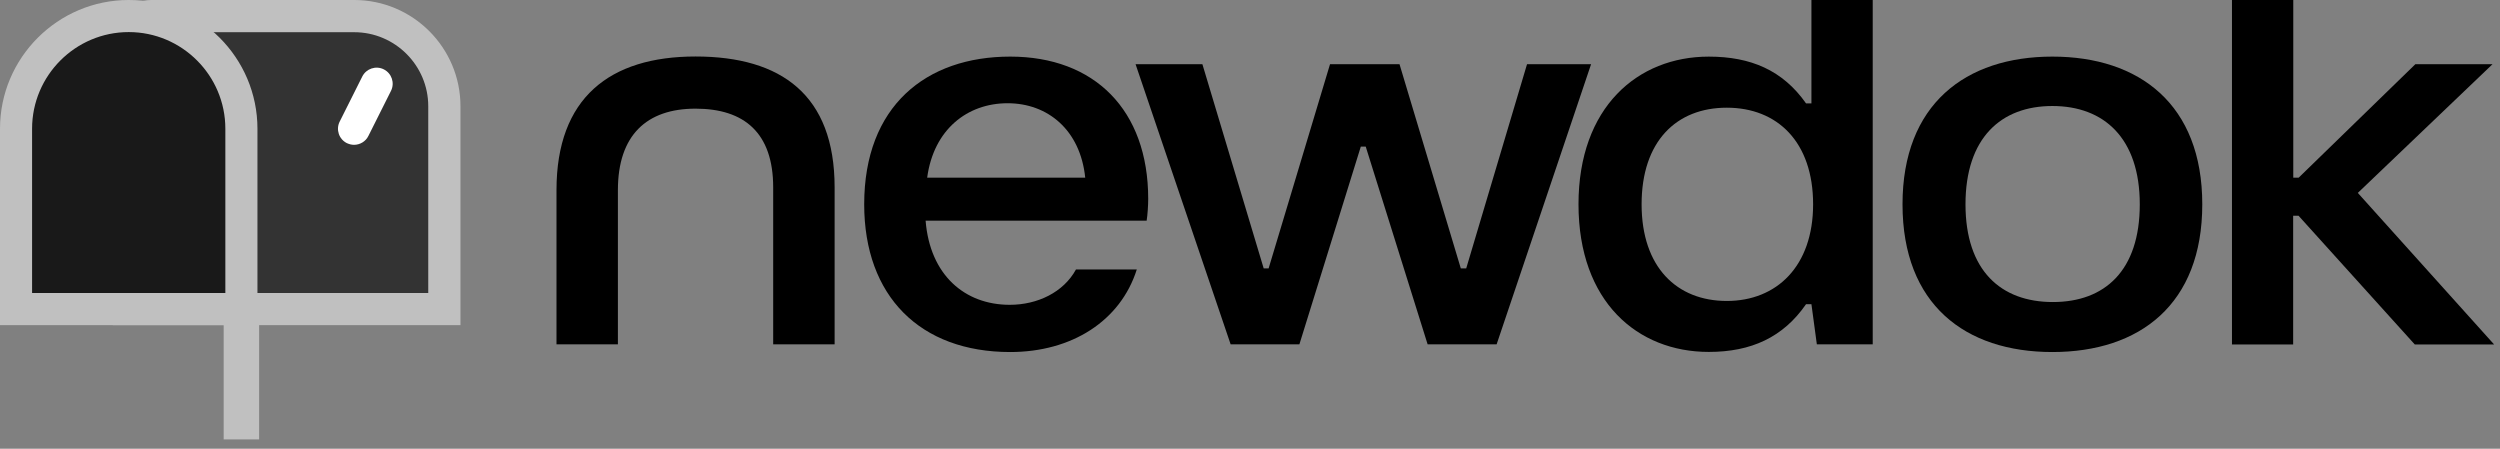 <svg width="156" height="28" viewBox="0 0 156 28" fill="none" xmlns="http://www.w3.org/2000/svg">
<rect x="0" y="0" width="156" height="28" fill="#808080" stroke="none"/>
<g id="_&#235;&#160;&#136;&#236;&#157;&#180;&#236;&#150;&#180;_1-2">
<path id="Vector" d="M34.725 21.488V11.865C34.725 6.105 38.047 3.525 43.402 3.525C48.757 3.525 52.08 5.933 52.08 11.693V21.488H48.247V11.693C48.247 8.303 46.455 6.78 43.402 6.78C40.35 6.78 38.557 8.438 38.557 11.865V21.488H34.732H34.725Z" fill="black"/>
<path id="Vector_2" d="M53.926 12.75C53.926 6.615 57.788 3.532 63.038 3.532C68.288 3.532 71.648 6.855 71.648 12.412C71.648 12.787 71.611 13.395 71.551 13.77H57.758C58.028 17.16 60.196 19.02 63.008 19.02C64.741 19.02 66.361 18.24 67.141 16.815H70.936C69.916 20.032 66.871 21.967 63.038 21.967C57.413 21.967 53.926 18.48 53.926 12.75ZM67.718 11.085C67.411 8.107 65.378 6.442 62.873 6.442C60.368 6.442 58.261 8.07 57.856 11.085H67.718Z" fill="black"/>
<path id="Vector_3" d="M76.792 21.487L70.859 4.005H75.029L78.854 16.747H79.162L82.994 4.005H87.329L91.154 16.747H91.492L95.287 4.005H99.284L93.389 21.487H89.084L85.222 9.15H84.914L81.082 21.487H76.777H76.792Z" fill="black"/>
<path id="Vector_4" d="M98.498 12.75C98.498 6.683 102.196 3.533 106.628 3.533C109.238 3.533 111.241 4.38 112.696 6.45H113.033V0H116.858V21.488H113.371L113.033 18.983H112.696C111.271 21.045 109.276 21.96 106.628 21.96C102.188 21.96 98.498 18.84 98.498 12.742V12.75ZM113.138 12.75C113.138 8.85 110.903 6.72 107.753 6.72C104.603 6.72 102.436 8.82 102.436 12.75C102.436 16.68 104.641 18.78 107.753 18.78C110.866 18.78 113.138 16.613 113.138 12.75Z" fill="black"/>
<path id="Vector_5" d="M118.717 12.75C118.717 6.51 122.647 3.532 128.069 3.532C133.492 3.532 137.422 6.51 137.422 12.75C137.422 18.99 133.522 21.967 128.069 21.967C122.617 21.967 118.717 18.99 118.717 12.75ZM133.522 12.75C133.522 8.617 131.287 6.615 128.069 6.615C124.852 6.615 122.647 8.617 122.647 12.75C122.647 16.882 124.852 18.847 128.099 18.847C131.347 18.847 133.522 16.882 133.522 12.75Z" fill="black"/>
<path id="Vector_6" d="M139.275 21.488V0H143.1V11.085H143.438L150.72 4.005H155.535L147.128 12.037L155.633 21.495H150.683L143.43 13.463H143.093V21.495H139.268L139.275 21.488Z" fill="black"/>
<path id="Vector_7" d="M22.096 1.005H9.443C8.663 1.005 8.033 1.635 8.033 2.415V19.29H27.721V6.63C27.721 3.525 25.201 1.005 22.096 1.005Z" fill="#333333"/>
<path id="Vector_8" d="M28.725 20.288H7.035V2.408C7.035 1.08 8.115 0 9.443 0H22.103C25.755 0 28.733 2.97 28.733 6.63V20.288H28.725ZM9.038 18.285H26.723V6.63C26.723 4.08 24.645 2.01 22.103 2.01H9.443C9.218 2.01 9.038 2.19 9.038 2.415V18.293V18.285Z" fill="#C0C0C0"/>
<path id="Vector_9" d="M1.006 8.032C1.006 4.147 4.148 1.005 8.033 1.005C11.918 1.005 15.068 4.155 15.068 8.04V19.29H1.006V8.04V8.032Z" fill="#191919"/>
<path id="Vector_10" d="M16.065 20.288H0V8.033C0 3.607 3.607 0 8.033 0C12.457 0 16.065 3.607 16.065 8.033V20.288ZM2.002 18.285H14.062V8.033C14.062 4.71 11.355 2.002 8.033 2.002C4.71 2.002 2.002 4.71 2.002 8.033V18.285Z" fill="#C0C0C0"/>
<path id="Vector_11" d="M22.096 9.037C21.945 9.037 21.796 9 21.645 8.932C21.151 8.685 20.948 8.085 21.195 7.59L22.605 4.777C22.853 4.282 23.453 4.08 23.948 4.327C24.443 4.575 24.645 5.175 24.398 5.67L22.988 8.482C22.816 8.835 22.456 9.037 22.088 9.037H22.096Z" fill="white"/>
<path id="Vector_12" d="M14.662 20.287H15.472V26.722H14.662V20.287Z" fill="#C0C0C0"/>
<path id="Vector_13" d="M16.169 19.582H13.957V27.419H16.169V19.582Z" fill="#C0C0C0"/>
</g>
</svg>
